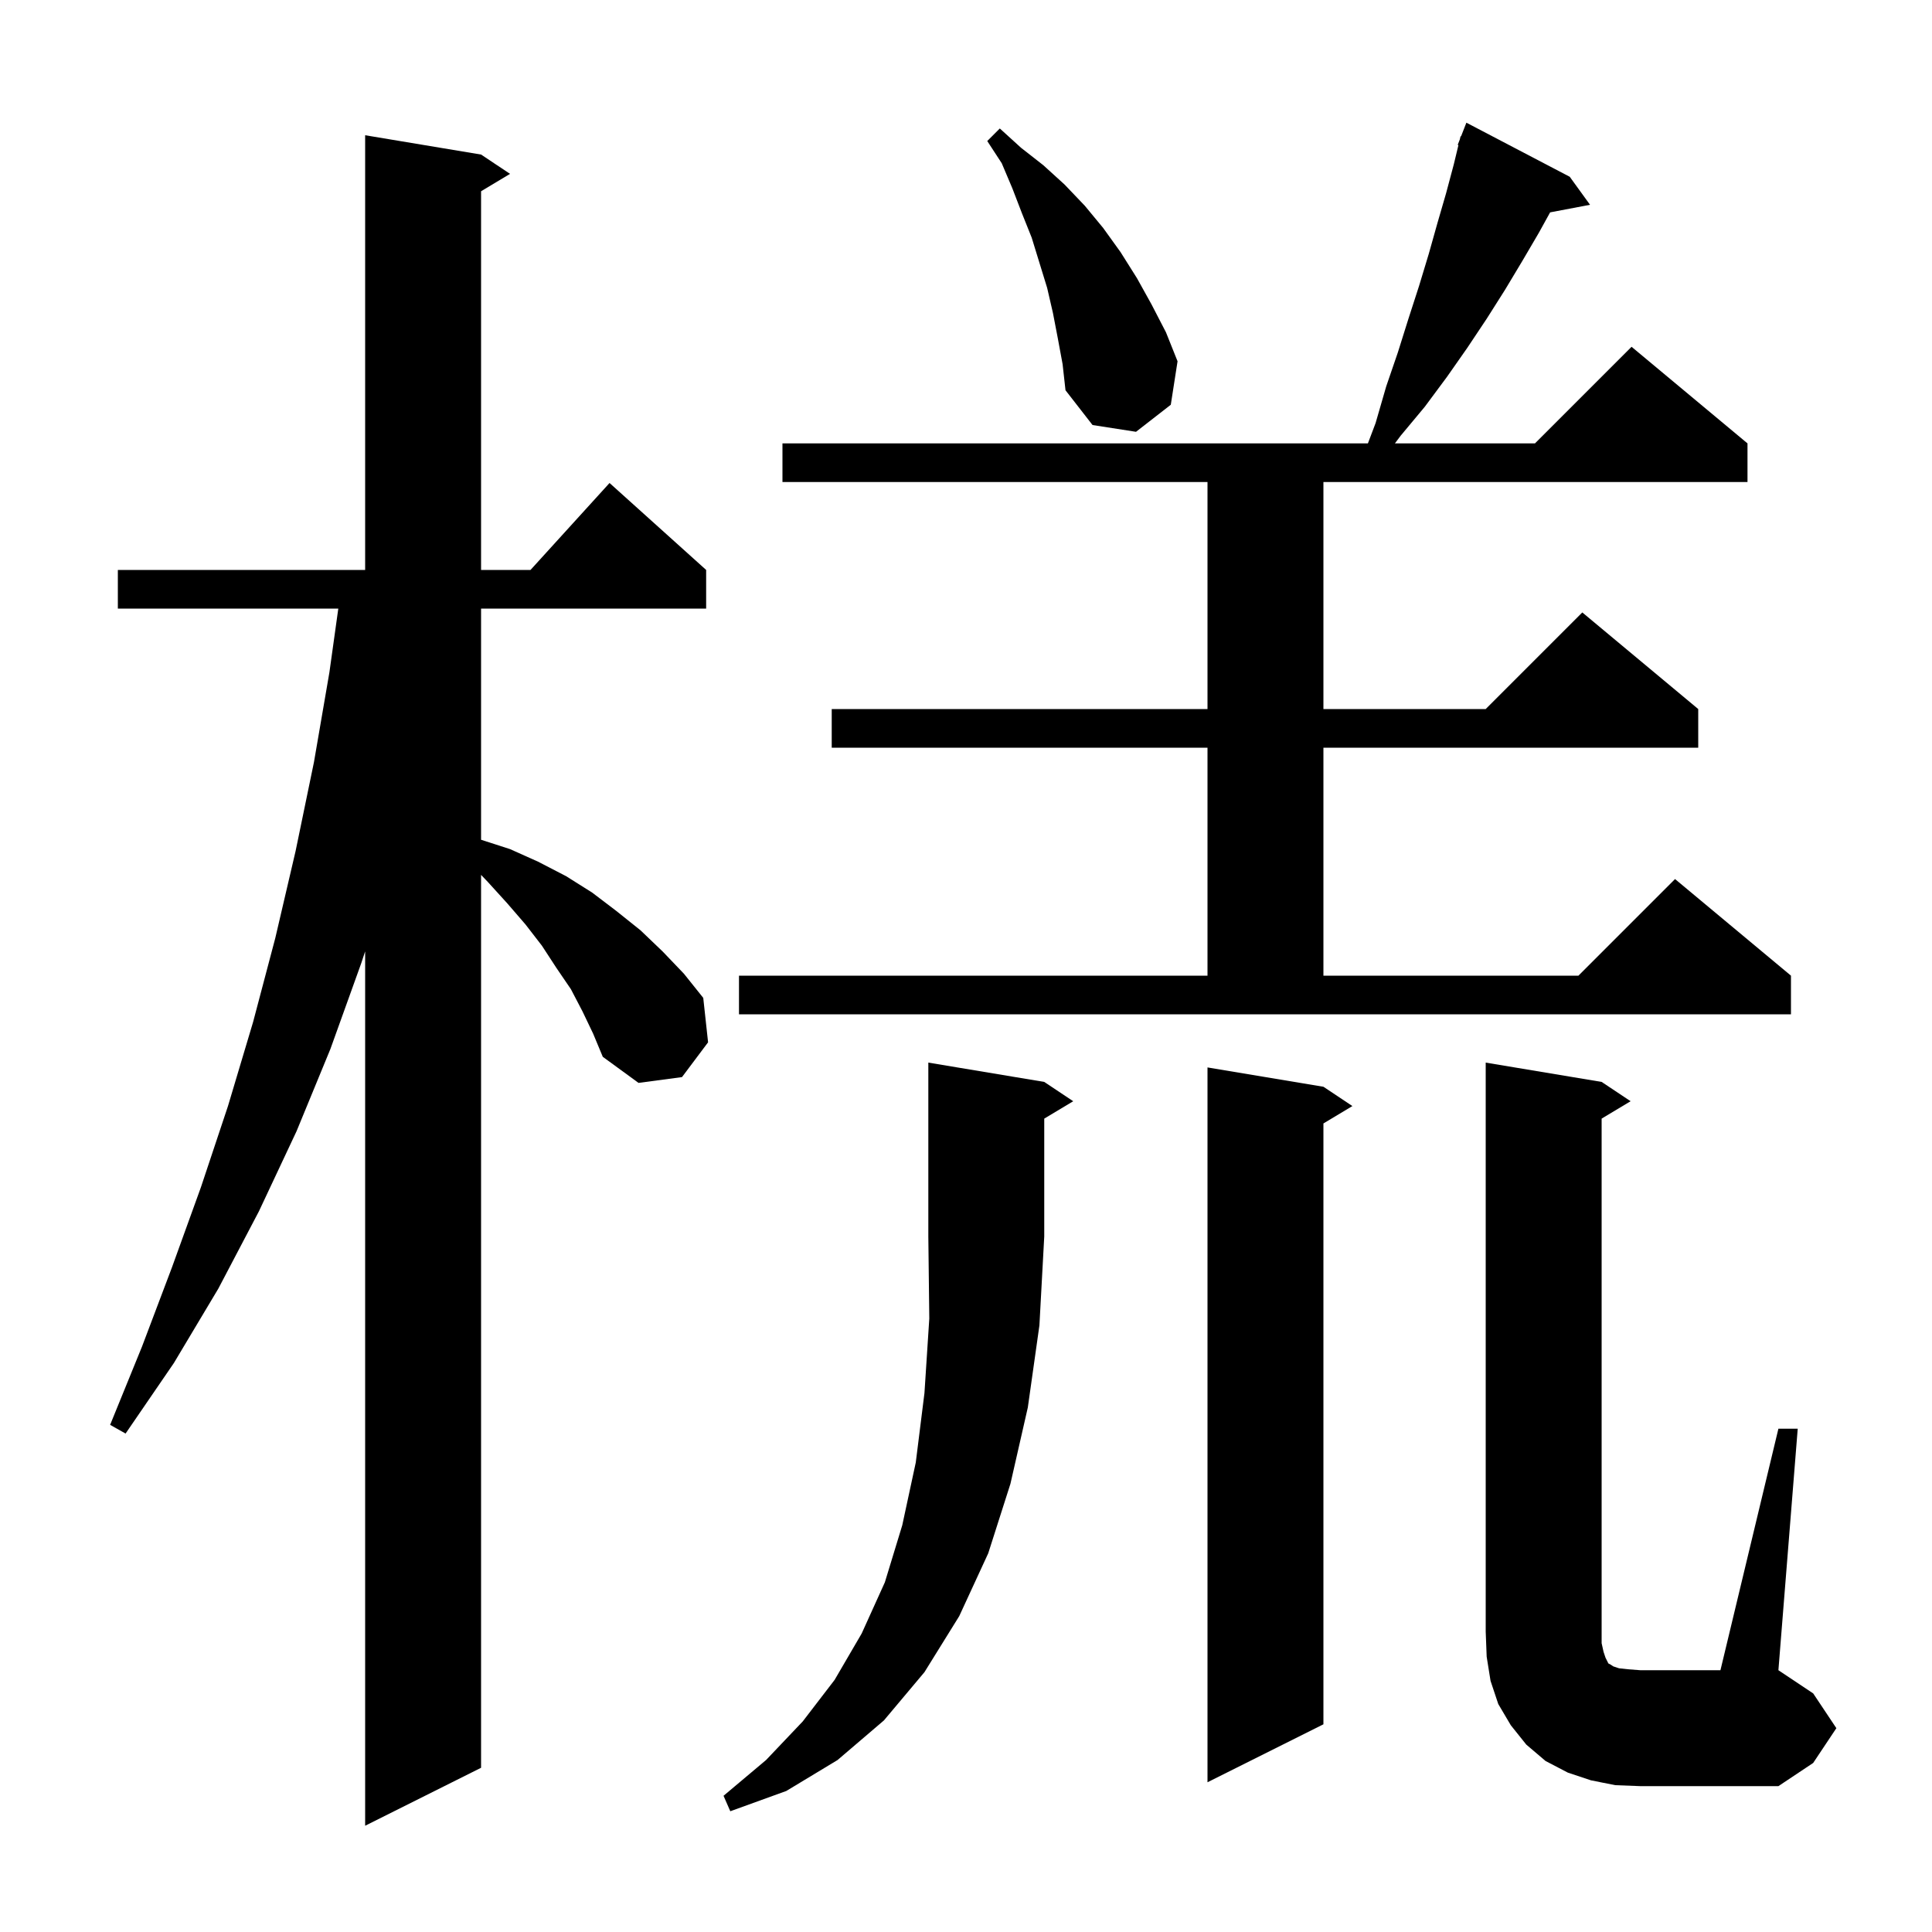 <svg xmlns="http://www.w3.org/2000/svg" xmlns:xlink="http://www.w3.org/1999/xlink" version="1.1" baseProfile="full" viewBox="0 0 200 200" width="200" height="200">
<g fill="black">
<path d="M 60.3 104.7 L 59.1 102.4 L 57.6 100.2 L 56.1 97.9 L 54.4 95.7 L 52.5 93.5 L 50.5 91.3 L 49.8 90.567 L 49.8 183.0 L 37.8 189.0 L 37.8 98.487 L 37.4 99.7 L 34.2 108.6 L 30.7 117.1 L 26.8 125.4 L 22.6 133.4 L 18.0 141.1 L 13.0 148.4 L 11.4 147.5 L 14.7 139.4 L 17.8 131.2 L 20.8 122.9 L 23.6 114.5 L 26.2 105.8 L 28.5 97.1 L 30.6 88.1 L 32.5 78.9 L 34.1 69.6 L 35.021 63.0 L 12.2 63.0 L 12.2 59.0 L 37.8 59.0 L 37.8 14.0 L 49.8 16.0 L 52.8 18.0 L 49.8 19.8 L 49.8 59.0 L 54.918 59.0 L 63.1 50.0 L 73.1 59.0 L 73.1 63.0 L 49.8 63.0 L 49.8 86.932 L 52.8 87.9 L 55.7 89.2 L 58.6 90.7 L 61.3 92.4 L 63.8 94.3 L 66.3 96.3 L 68.6 98.5 L 70.8 100.8 L 72.8 103.3 L 73.3 107.9 L 70.6 111.5 L 66.1 112.1 L 62.4 109.4 L 61.4 107.0 Z M 108.1 112.0 L 111.1 114.0 L 108.1 115.8 L 108.1 128.0 L 107.6 137.2 L 106.4 145.7 L 104.6 153.6 L 102.3 160.8 L 99.3 167.3 L 95.7 173.1 L 91.5 178.1 L 86.7 182.2 L 81.4 185.4 L 75.6 187.5 L 74.9 185.9 L 79.3 182.2 L 83.1 178.2 L 86.4 173.9 L 89.2 169.1 L 91.6 163.8 L 93.4 157.9 L 94.8 151.4 L 95.7 144.2 L 96.2 136.5 L 96.1 128.0 L 96.1 110.0 Z M 167.2 184.8 L 164.7 184.3 L 162.3 183.5 L 160.0 182.3 L 158.0 180.6 L 156.4 178.6 L 155.1 176.4 L 154.3 174.0 L 153.9 171.5 L 153.8 168.9 L 153.8 110.0 L 165.8 112.0 L 168.8 114.0 L 165.8 115.8 L 165.8 170.1 L 166.0 171.0 L 166.2 171.6 L 166.5 172.2 L 166.7 172.3 L 167.0 172.5 L 167.6 172.7 L 168.5 172.8 L 169.8 172.9 L 178.1 172.9 L 184.1 147.9 L 186.1 147.9 L 184.1 172.9 L 187.7 175.3 L 190.1 178.9 L 187.7 182.5 L 184.1 184.9 L 169.8 184.9 Z M 137.0 112.5 L 140.0 114.5 L 137.0 116.3 L 137.0 178.5 L 125.0 184.5 L 125.0 110.5 Z M 76.5 101.0 L 125.0 101.0 L 125.0 77.4 L 86.1 77.4 L 86.1 73.4 L 125.0 73.4 L 125.0 49.9 L 81.0 49.9 L 81.0 45.9 L 141.605 45.9 L 142.4 43.8 L 143.5 40.0 L 144.7 36.5 L 145.8 33.0 L 146.9 29.6 L 147.9 26.3 L 148.8 23.1 L 149.7 20.0 L 150.5 17.0 L 150.977 15.022 L 150.9 15.0 L 151.116 14.448 L 151.2 14.1 L 151.246 14.117 L 151.8 12.7 L 162.5 18.3 L 164.6 21.2 L 160.468 21.984 L 159.3 24.1 L 157.6 27.0 L 155.8 30.0 L 153.9 33.0 L 151.9 36.0 L 149.8 39.0 L 147.5 42.1 L 145.0 45.1 L 144.4 45.9 L 158.9 45.9 L 168.9 35.9 L 180.9 45.9 L 180.9 49.9 L 137.0 49.9 L 137.0 73.4 L 153.8 73.4 L 163.8 63.4 L 175.8 73.4 L 175.8 77.4 L 137.0 77.4 L 137.0 101.0 L 163.4 101.0 L 173.4 91.0 L 185.4 101.0 L 185.4 105.0 L 76.5 105.0 Z M 109.5 35.0 L 109.0 32.4 L 108.4 29.8 L 106.8 24.6 L 105.8 22.1 L 104.8 19.5 L 103.7 16.9 L 102.2 14.6 L 103.5 13.3 L 105.7 15.3 L 108.0 17.1 L 110.2 19.1 L 112.3 21.3 L 114.2 23.6 L 116.0 26.1 L 117.7 28.8 L 119.2 31.5 L 120.7 34.4 L 121.9 37.4 L 121.2 41.9 L 117.6 44.7 L 113.1 44.0 L 110.3 40.4 L 110.0 37.7 Z " />
</g>
</svg>
